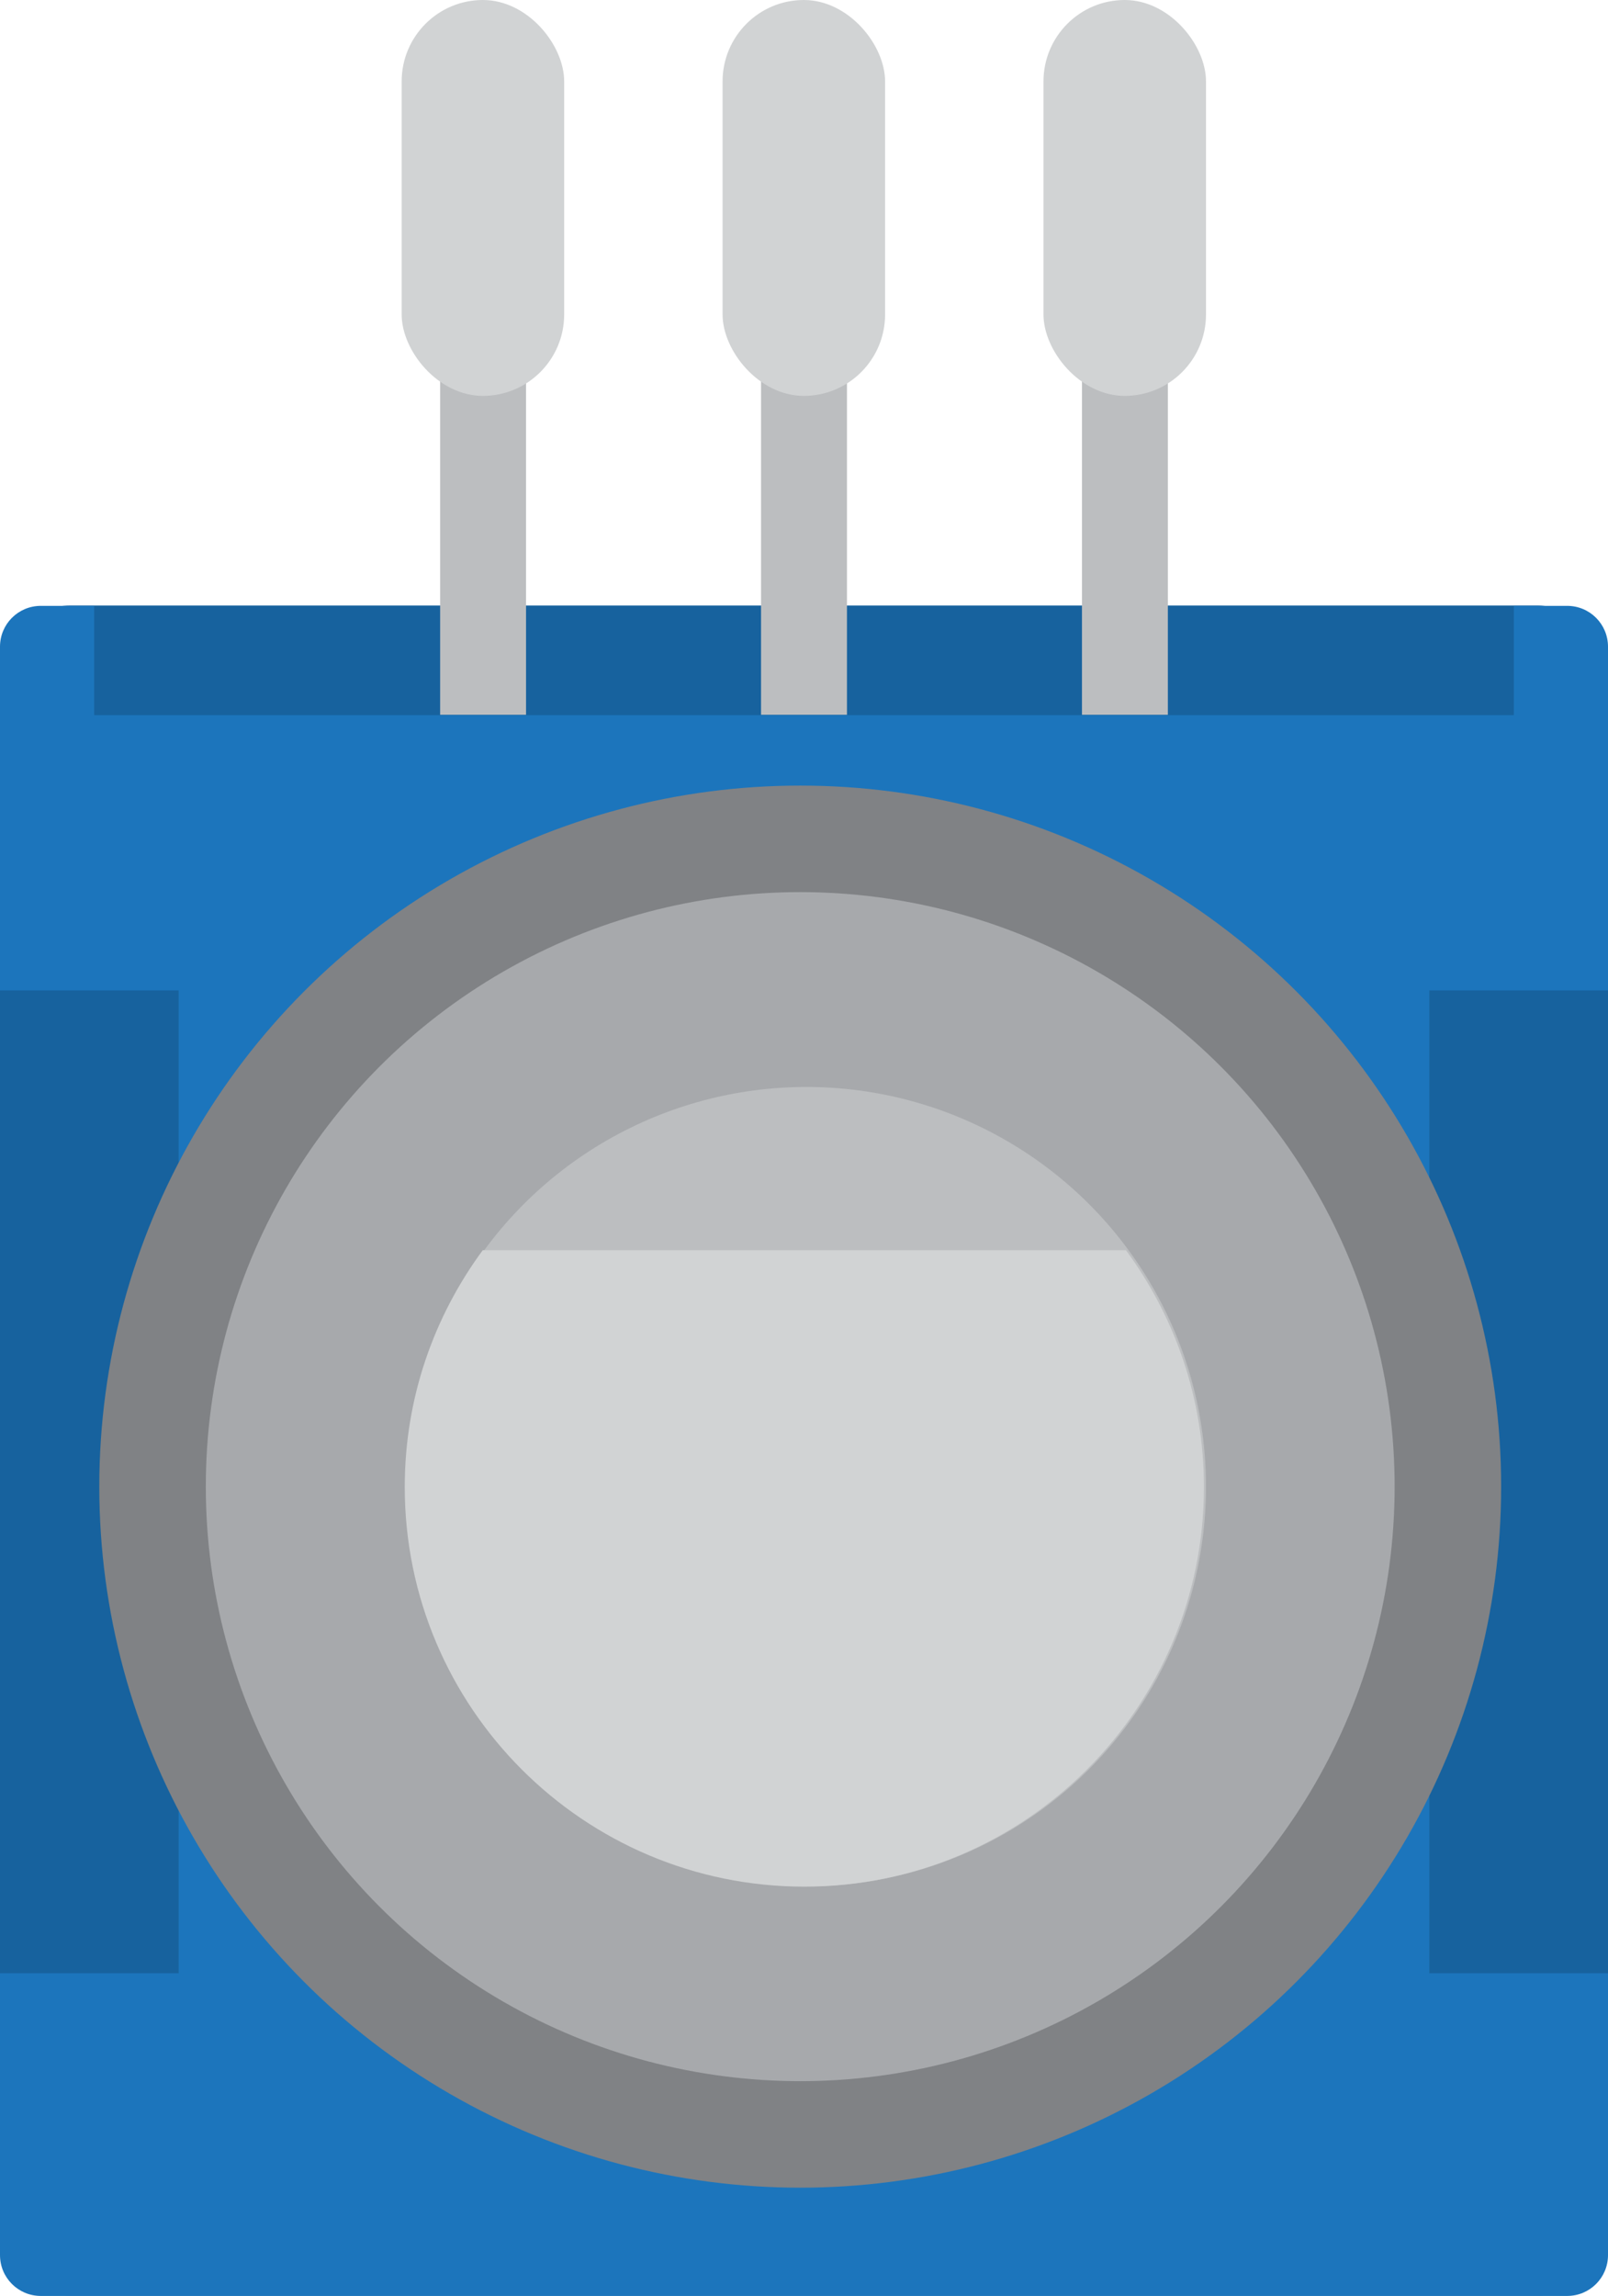 <?xml version="1.0" encoding="UTF-8"?>
<svg id="Layer_2" data-name="Layer 2" xmlns="http://www.w3.org/2000/svg" width="46.8" height="66.81" viewBox="0 0 46.8 66.81">
  <g id="Main_Layer" data-name="Main Layer">
    <g>
      <g>
        <rect y="17.63" width="46.8" height="49.18" rx="2.05" ry="2.05" transform="translate(46.8 84.43) rotate(180)" style="fill: #17629e; stroke-width: 0px;"/>
        <path d="M0,57.42v8.2c0,.66.53,1.19,1.19,1.19h44.42c.66,0,1.19-.53,1.19-1.19v-8.2h-5.2v-28.6h5.2v-10c0-.66-.53-1.19-1.19-1.19h-1.55v3.18H2.74v-3.18h-1.55c-.66,0-1.19.53-1.19,1.19v10h5.2v28.6H0Z" style="fill: #1c75bc; stroke-width: 0px;"/>
        <circle cx="23.29" cy="43.26" r="20.4" style="fill: #808285; stroke-width: 0px;"/>
        <circle cx="23.29" cy="43.26" r="17.3" style="fill: #a7a9ac; stroke-width: 0px;"/>
        <circle cx="23.47" cy="43.26" r="11.63" style="fill: #bcbec0; stroke-width: 0px;"/>
        <rect x="31.49" y="1.94" width="2.5" height="18.87" transform="translate(65.48 22.74) rotate(180)" style="fill: #bcbec0; stroke-width: 0px;"/>
        <rect x="22.15" y="1.94" width="2.5" height="18.87" transform="translate(46.8 22.74) rotate(180)" style="fill: #bcbec0; stroke-width: 0px;"/>
        <rect x="12.81" y="1.94" width="2.5" height="18.87" transform="translate(28.12 22.74) rotate(180)" style="fill: #bcbec0; stroke-width: 0px;"/>
        <path d="M14.05,36.38c-1.42,1.93-2.27,4.3-2.27,6.89,0,6.42,5.21,11.63,11.63,11.63s11.63-5.21,11.63-11.63c0-2.58-.85-4.96-2.27-6.89H14.05Z" style="fill: #d1d3d4; stroke-width: 0px;"/>
      </g>
      <rect x="11.69" y="0" width="4.73" height="11.52" rx="2.37" ry="2.37" style="fill: #d1d3d4; stroke-width: 0px;"/>
      <rect x="21.03" y="0" width="4.73" height="11.52" rx="2.37" ry="2.37" style="fill: #d1d3d4; stroke-width: 0px;"/>
      <rect x="30.37" y="0" width="4.73" height="11.52" rx="2.37" ry="2.37" style="fill: #d1d3d4; stroke-width: 0px;"/>
    </g>
  </g>
</svg>